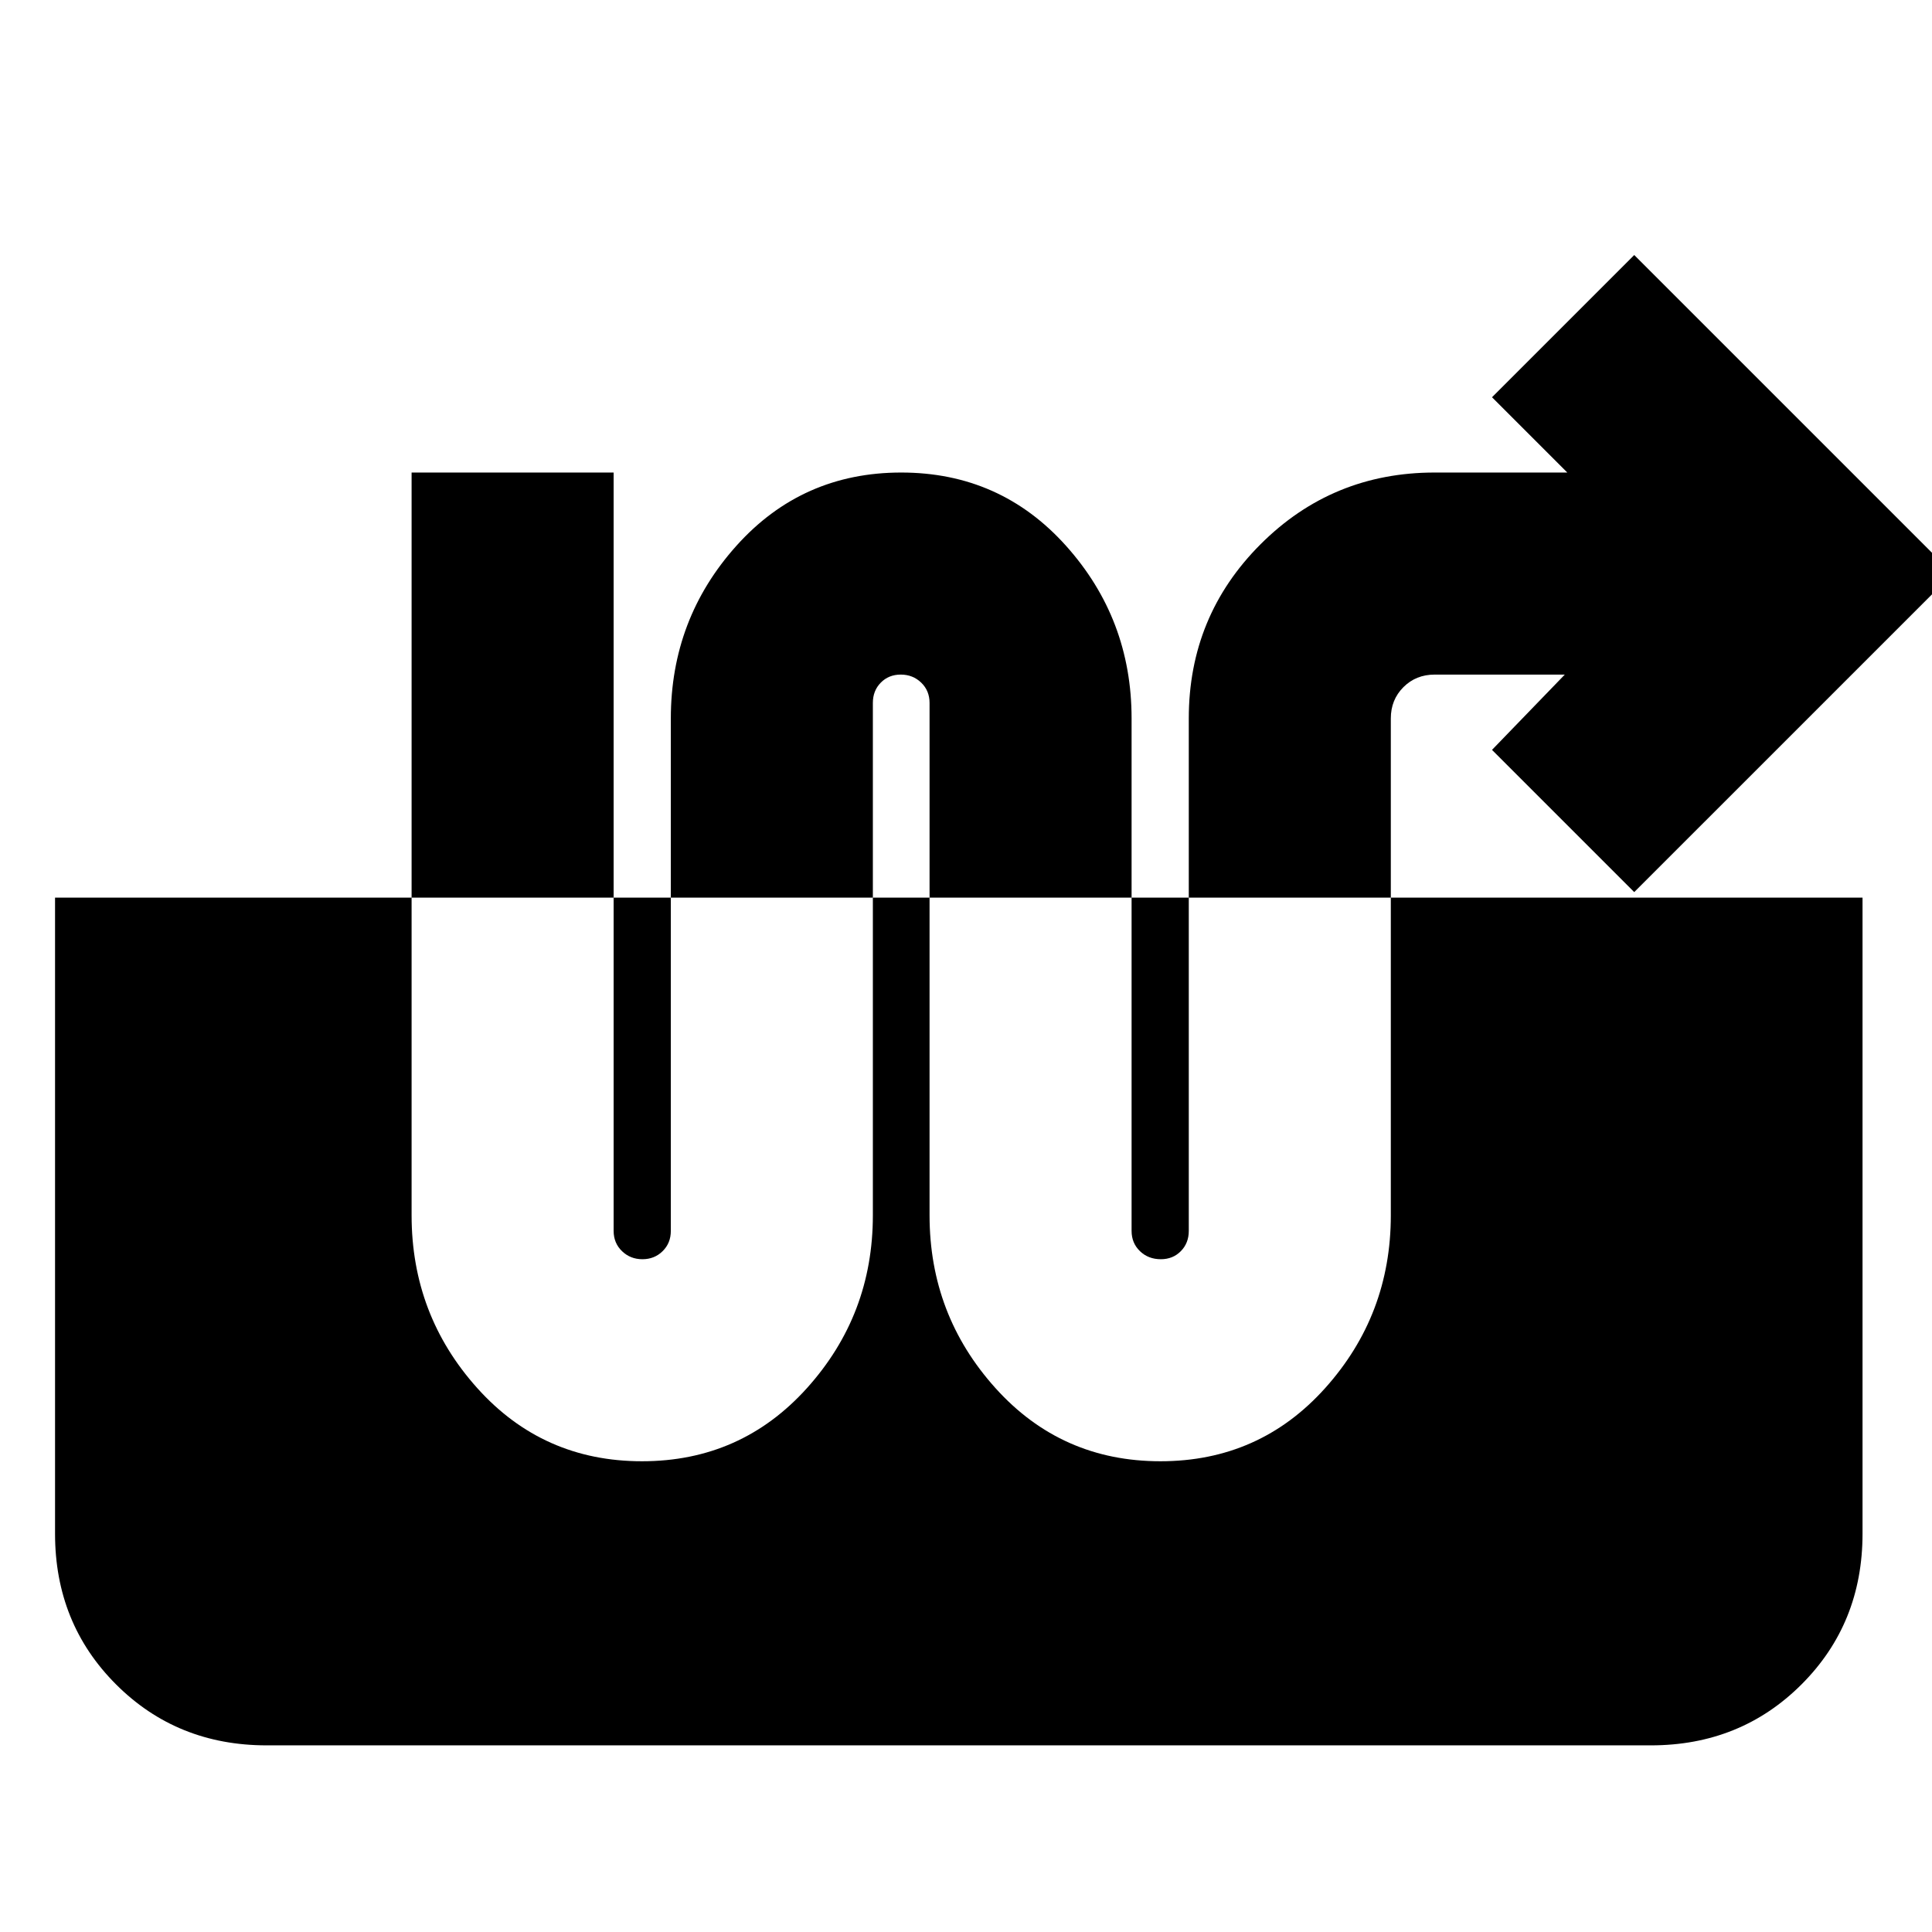 <svg xmlns="http://www.w3.org/2000/svg" height="20" viewBox="0 -960 960 960" width="20"><path d="M319-233.91q49.24 0 81.98-36.36t32.74-85.84v-254.61q0-6.08 3.94-10.08t9.93-4q6 0 10.15 4t4.15 10.08v254.61q0 49.48 32.74 85.84 32.74 36.36 81.98 36.36t81.86-36.36q32.62-36.36 32.62-85.84V-603q0-9.3 6.25-15.55t15.55-6.25h64.65l-36.17 37.41 70.67 70.67L970.33-675 812.04-833.28l-70.67 70.67 37.41 37.41h-65.89q-50.89 0-86.54 35.65Q590.7-653.89 590.7-603v254.61q0 6.08-3.95 10.08-3.94 4.01-9.93 4.01-6.23 0-10.39-4.01-4.15-4-4.15-10.08V-603q0-49.48-32.62-85.84-32.62-36.36-81.86-36.36-49.23 0-81.85 36.36T333.33-603v254.61q0 6.08-4.07 10.08-4.06 4.01-10.05 4.01-5.99 0-10.14-4.01-4.16-4-4.16-10.08V-725.2H204.52v369.09q0 49.48 32.62 85.84 32.62 36.36 81.86 36.36ZM132.52-92.74q-44.57 0-74.87-30.3-30.3-30.3-30.3-74.87v-316.07h898.13v316.07q0 44.57-30.3 74.87-30.31 30.3-74.88 30.3H132.52Z"/></svg>